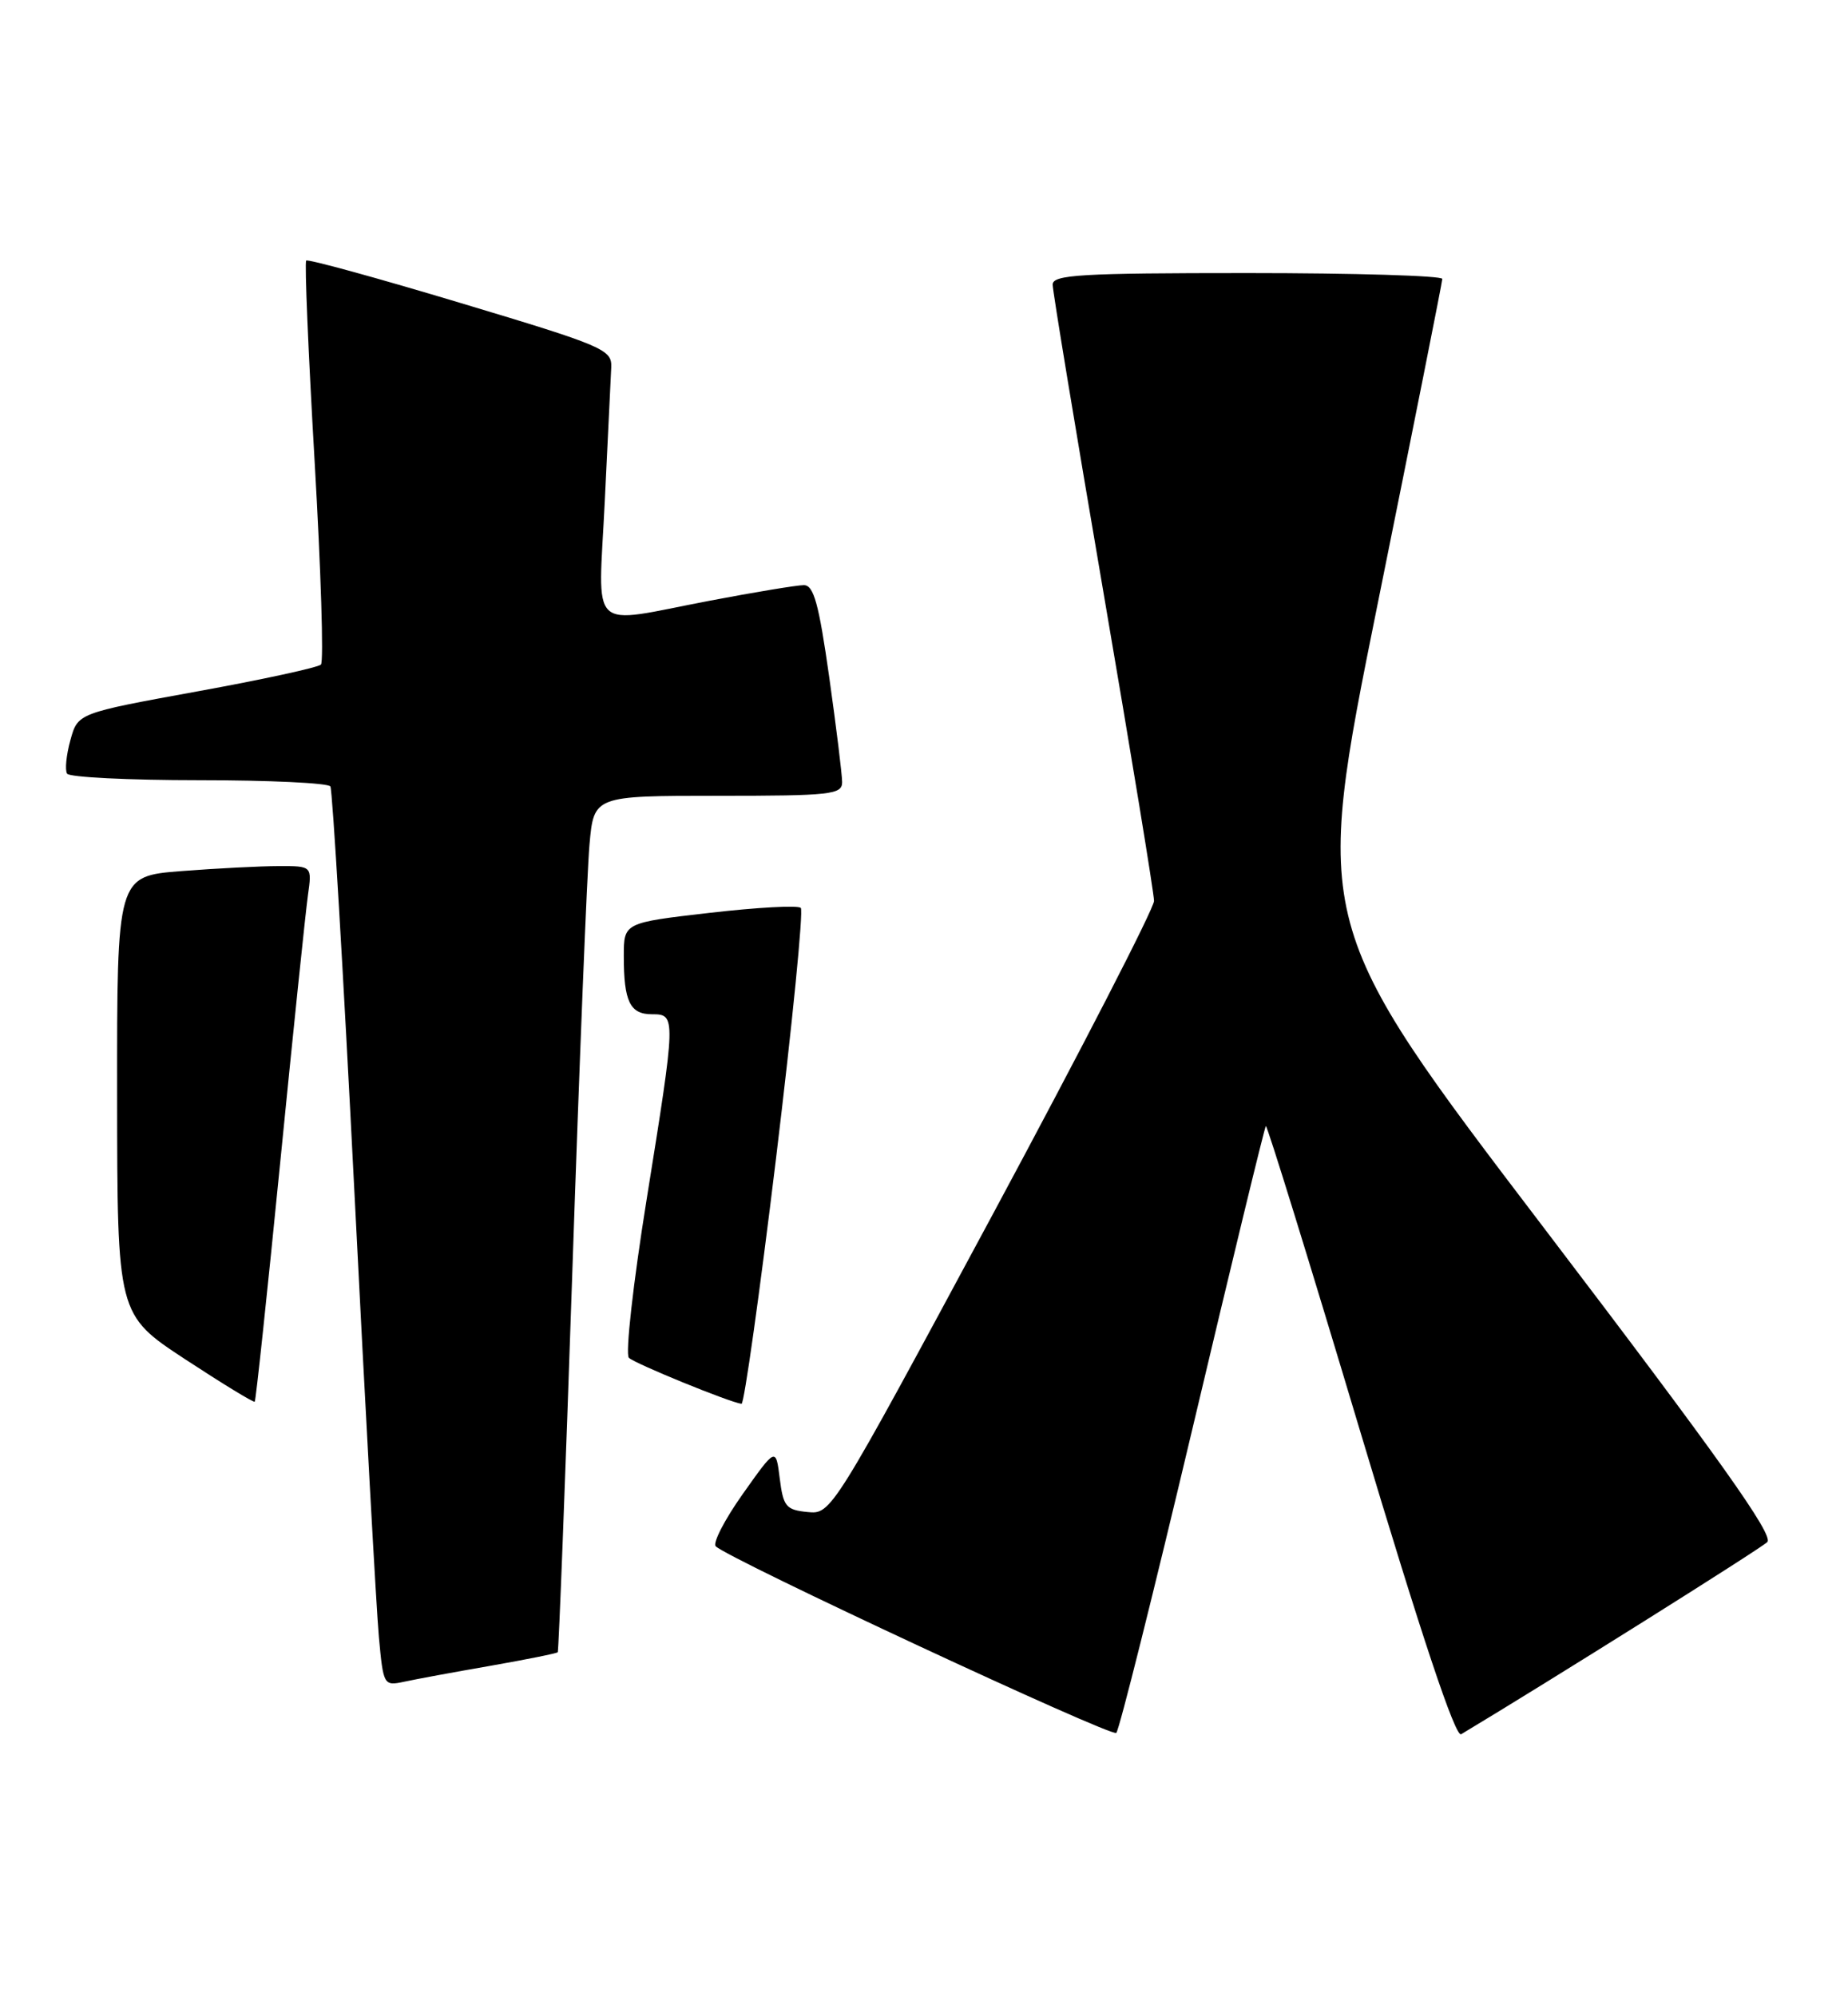 <?xml version="1.0" encoding="UTF-8" standalone="no"?>
<!DOCTYPE svg PUBLIC "-//W3C//DTD SVG 1.1//EN" "http://www.w3.org/Graphics/SVG/1.1/DTD/svg11.dtd" >
<svg xmlns="http://www.w3.org/2000/svg" xmlns:xlink="http://www.w3.org/1999/xlink" version="1.1" viewBox="0 0 237 256">
 <g >
 <path fill="currentColor"
d=" M 152.94 183.06 C 157.95 161.91 162.18 144.48 162.34 144.33 C 162.50 144.17 167.95 161.79 174.45 183.49 C 182.33 209.78 186.65 222.72 187.39 222.28 C 198.68 215.51 225.79 198.50 226.65 197.65 C 227.51 196.78 220.44 186.84 198.09 157.50 C 168.38 118.50 168.38 118.50 176.66 77.50 C 181.22 54.95 184.96 36.16 184.97 35.75 C 184.99 35.34 173.75 35.00 160.00 35.00 C 138.56 35.00 135.00 35.21 135.00 36.48 C 135.00 37.30 137.93 55.01 141.50 75.85 C 145.07 96.68 148.00 114.51 148.00 115.47 C 148.00 116.43 138.69 134.51 127.31 155.66 C 106.62 194.09 106.61 194.10 103.56 193.80 C 100.81 193.53 100.45 193.10 100.00 189.50 C 99.50 185.50 99.50 185.50 95.27 191.47 C 92.94 194.75 91.38 197.78 91.79 198.19 C 93.40 199.80 142.54 222.68 143.16 222.11 C 143.53 221.77 147.93 204.20 152.94 183.06 Z  M 62.90 213.51 C 67.51 212.70 71.40 211.92 71.53 211.77 C 71.65 211.62 72.50 189.68 73.40 163.00 C 74.30 136.32 75.29 111.69 75.60 108.25 C 76.16 102.00 76.16 102.00 92.08 102.00 C 106.57 102.00 108.00 101.84 108.00 100.25 C 108.00 99.29 107.25 93.21 106.34 86.75 C 105.01 77.37 104.36 75.00 103.09 75.00 C 102.21 75.00 96.77 75.90 91.00 77.00 C 75.21 80.01 76.73 81.45 77.56 64.25 C 77.95 56.14 78.32 48.41 78.39 47.09 C 78.49 44.80 77.47 44.36 59.08 38.84 C 48.40 35.63 39.48 33.18 39.27 33.40 C 39.05 33.62 39.54 45.20 40.35 59.15 C 41.16 73.09 41.53 84.81 41.16 85.18 C 40.80 85.55 33.63 87.11 25.24 88.63 C 9.98 91.41 9.98 91.41 9.03 94.86 C 8.50 96.76 8.31 98.69 8.60 99.16 C 8.88 99.62 16.49 100.00 25.50 100.00 C 34.51 100.00 42.10 100.36 42.37 100.80 C 42.64 101.23 44.02 124.52 45.44 152.55 C 46.85 180.57 48.27 206.34 48.59 209.81 C 49.16 216.02 49.21 216.11 51.84 215.55 C 53.30 215.23 58.28 214.31 62.90 213.51 Z  M 35.94 148.96 C 37.60 132.20 39.20 116.81 39.49 114.75 C 40.02 111.00 40.02 111.00 35.76 111.01 C 33.42 111.01 27.79 111.30 23.25 111.65 C 15.00 112.30 15.00 112.30 15.02 140.40 C 15.04 168.50 15.04 168.50 23.73 174.21 C 28.51 177.34 32.53 179.80 32.67 179.66 C 32.81 179.52 34.28 165.71 35.94 148.96 Z  M 99.52 148.50 C 101.62 131.18 103.05 116.72 102.70 116.37 C 102.35 116.01 97.10 116.30 91.03 117.00 C 80.00 118.27 80.00 118.27 80.00 122.55 C 80.00 128.37 80.79 130.00 83.61 130.00 C 86.72 130.00 86.71 130.20 82.91 153.85 C 81.20 164.49 80.18 173.57 80.65 174.03 C 81.41 174.78 93.62 179.76 95.10 179.93 C 95.43 179.97 97.42 165.83 99.52 148.50 Z "/>
</g>
</svg>